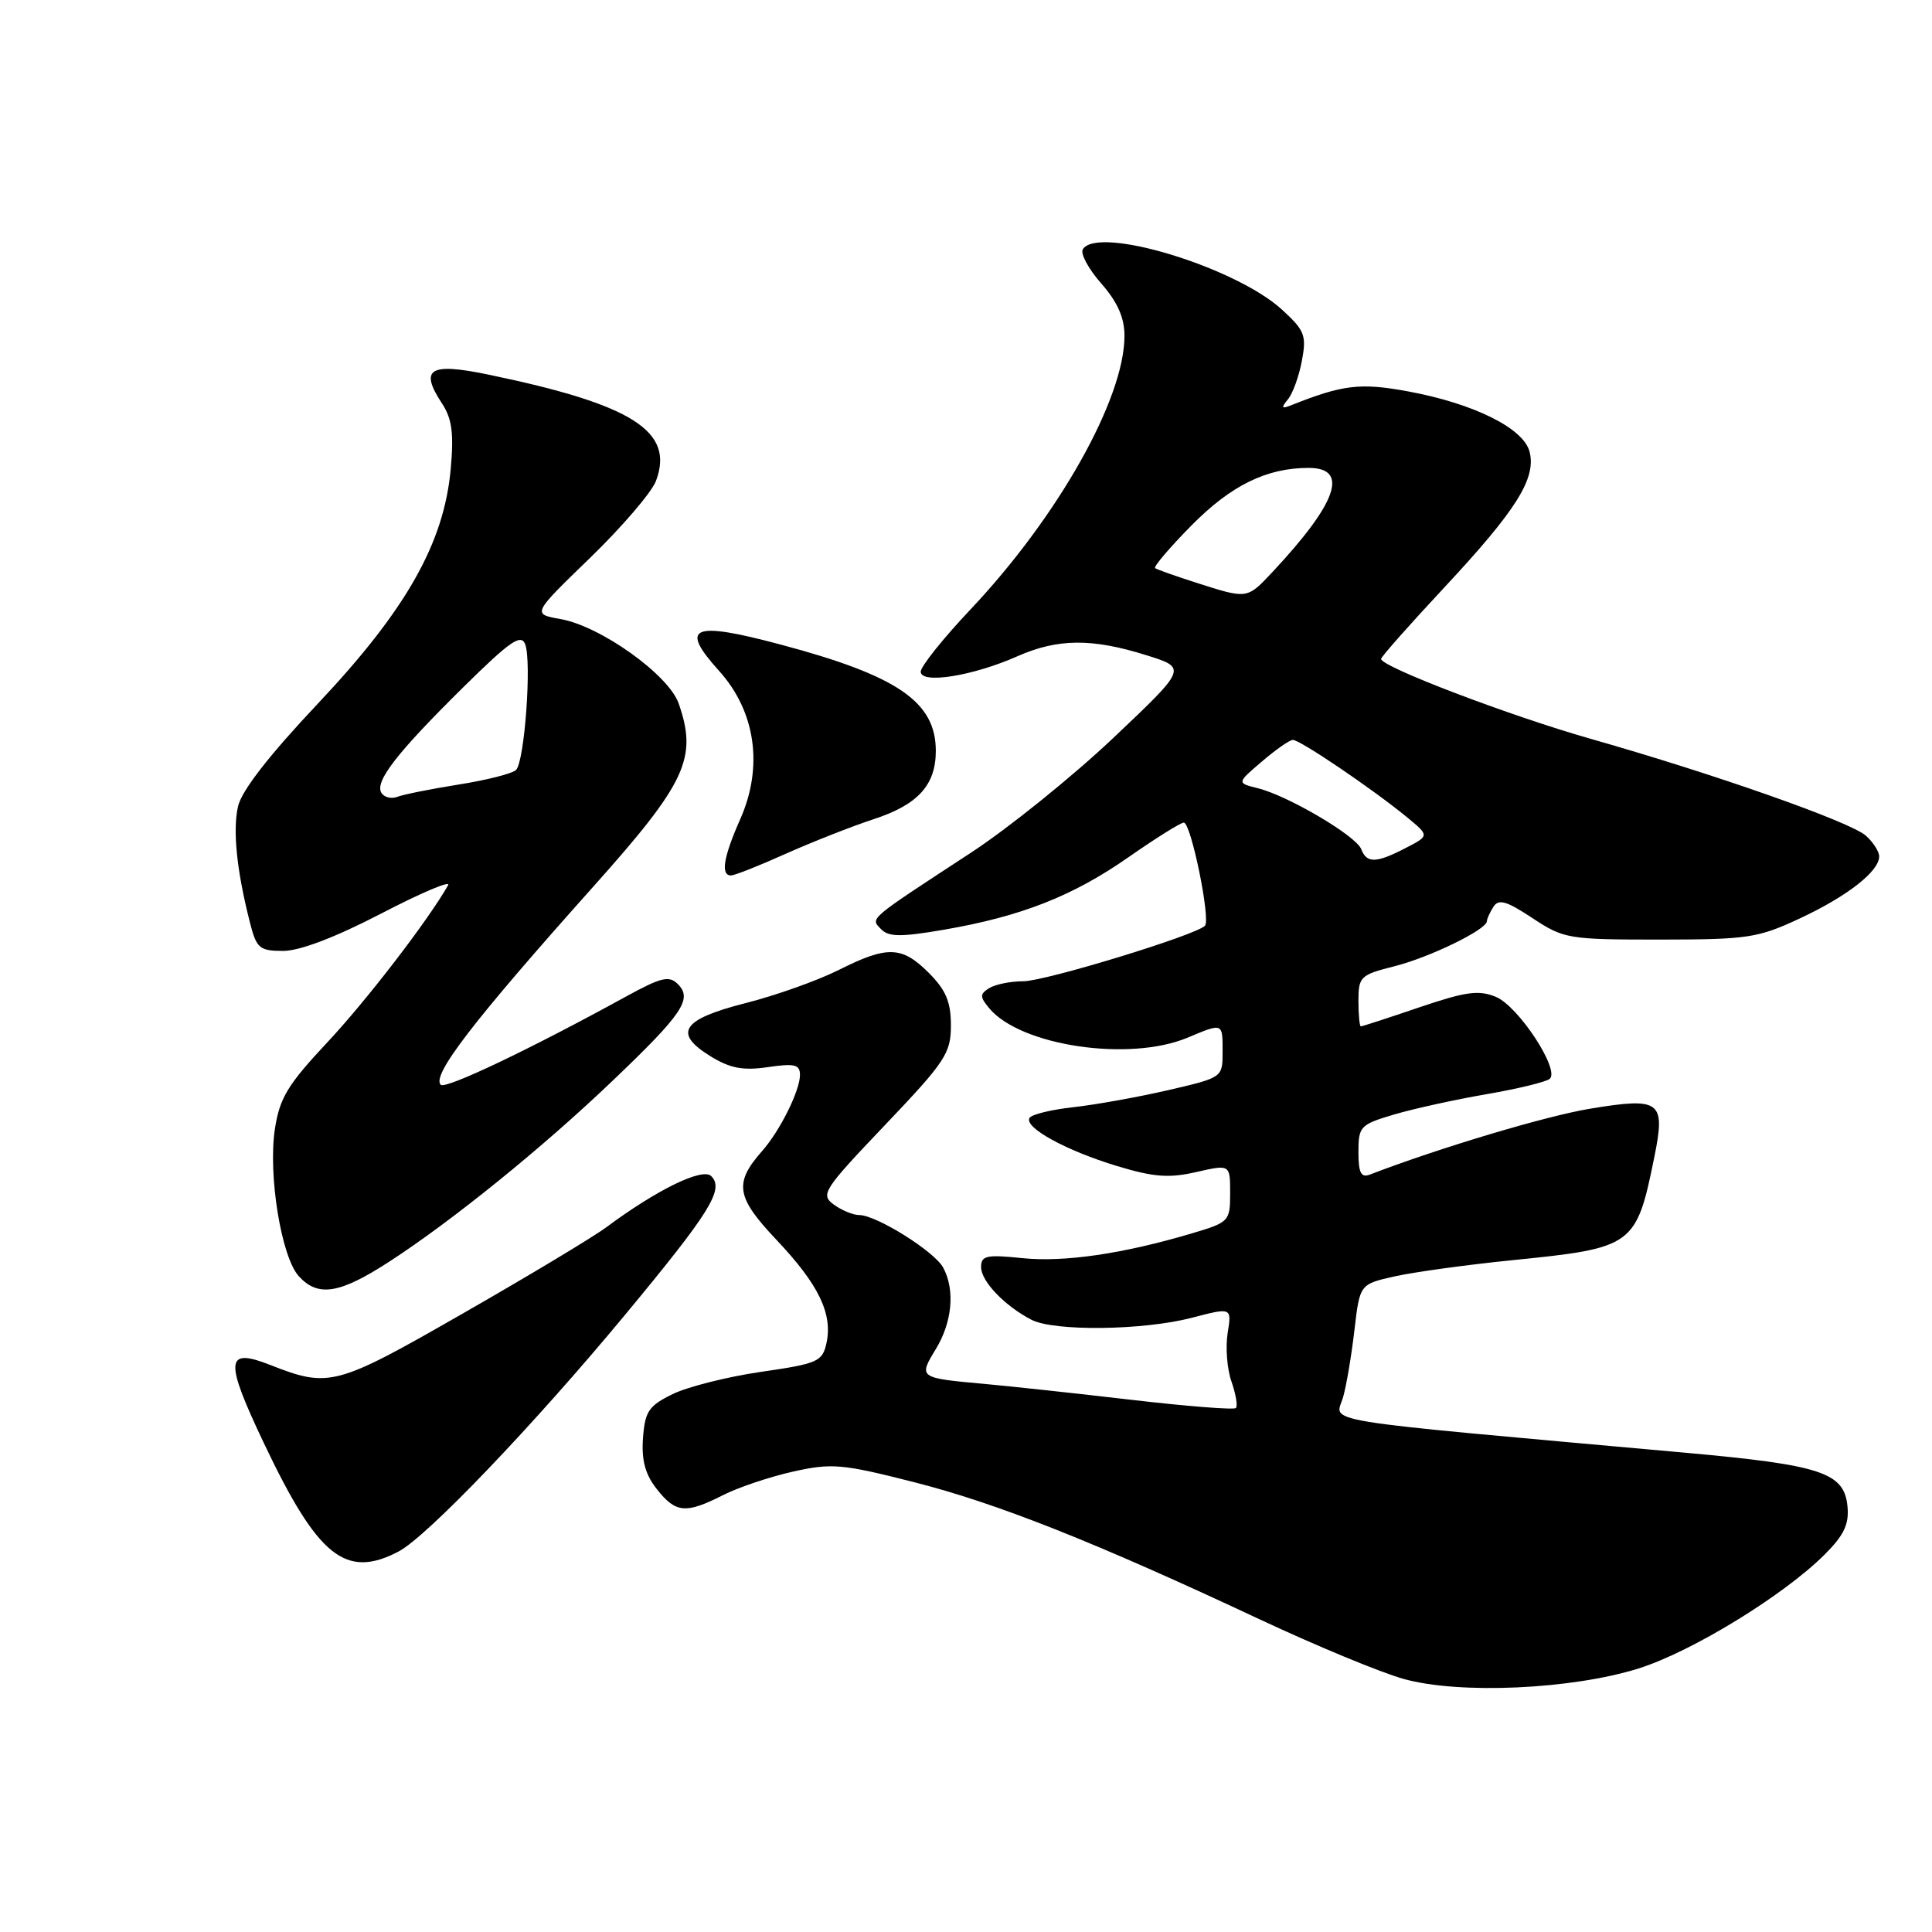 <?xml version="1.0" encoding="UTF-8" standalone="no"?>
<!DOCTYPE svg PUBLIC "-//W3C//DTD SVG 1.1//EN" "http://www.w3.org/Graphics/SVG/1.1/DTD/svg11.dtd" >
<svg xmlns="http://www.w3.org/2000/svg" xmlns:xlink="http://www.w3.org/1999/xlink" version="1.1" viewBox="0 0 256 256">
 <g >
 <path fill="currentColor"
d=" M 217.12 221.08 C 224.18 218.86 236.36 211.40 241.80 205.96 C 244.35 203.41 245.03 201.96 244.80 199.59 C 244.36 195.11 241.34 194.12 223.27 192.49 C 173.11 187.97 176.97 188.60 177.97 185.12 C 178.41 183.59 179.08 179.59 179.47 176.24 C 180.18 170.16 180.18 170.16 184.84 169.12 C 187.40 168.55 194.37 167.59 200.31 166.99 C 216.52 165.36 216.81 165.14 219.23 153.20 C 220.70 145.90 220.00 145.38 210.80 146.89 C 204.95 147.84 190.78 152.08 181.48 155.65 C 180.34 156.08 180.00 155.38 180.00 152.65 C 180.00 149.25 180.23 149.01 184.75 147.67 C 187.36 146.90 192.88 145.69 197.00 144.98 C 201.12 144.27 204.88 143.36 205.35 142.95 C 206.72 141.74 201.19 133.32 198.21 132.09 C 195.94 131.15 194.22 131.39 188.06 133.48 C 183.99 134.87 180.50 136.00 180.32 136.00 C 180.15 136.00 180.00 134.48 180.00 132.62 C 180.00 129.42 180.26 129.17 184.75 128.04 C 189.41 126.87 196.99 123.18 197.02 122.07 C 197.02 121.75 197.42 120.89 197.89 120.15 C 198.57 119.08 199.63 119.38 203.05 121.65 C 207.22 124.40 207.79 124.50 219.93 124.50 C 231.61 124.49 232.93 124.29 238.50 121.69 C 244.79 118.75 249.00 115.46 249.00 113.48 C 249.00 112.84 248.21 111.60 247.25 110.74 C 245.22 108.91 227.20 102.57 210.85 97.92 C 200.05 94.85 183.00 88.35 183.00 87.31 C 183.00 87.04 186.77 82.78 191.38 77.84 C 200.93 67.60 203.57 63.41 202.68 59.87 C 201.90 56.75 195.29 53.47 186.57 51.86 C 180.21 50.69 177.93 50.97 171.00 53.73 C 169.81 54.20 169.74 54.03 170.66 52.91 C 171.30 52.14 172.13 49.83 172.51 47.79 C 173.14 44.44 172.88 43.78 169.86 41.02 C 163.67 35.37 145.45 29.85 143.48 33.03 C 143.13 33.60 144.23 35.64 145.92 37.56 C 148.08 40.02 149.00 42.10 149.00 44.50 C 149.00 52.83 140.22 68.43 128.61 80.74 C 124.97 84.59 122.00 88.31 122.00 89.00 C 122.00 90.68 128.91 89.58 134.83 86.95 C 140.16 84.60 144.71 84.56 151.90 86.82 C 157.31 88.51 157.31 88.51 147.50 97.80 C 142.10 102.90 133.60 109.76 128.59 113.03 C 114.88 122.00 115.31 121.63 116.75 123.12 C 117.76 124.16 119.37 124.17 125.03 123.20 C 135.28 121.44 142.16 118.74 149.55 113.57 C 153.15 111.06 156.44 109.00 156.86 109.00 C 157.82 109.00 160.45 121.88 159.66 122.67 C 158.40 123.94 138.54 130.00 135.62 130.02 C 133.90 130.02 131.85 130.44 131.06 130.94 C 129.82 131.73 129.82 132.07 131.06 133.58 C 135.20 138.58 149.62 140.73 157.35 137.50 C 162.08 135.52 162.00 135.49 162.00 139.39 C 162.00 142.78 162.00 142.78 154.75 144.46 C 150.76 145.38 145.12 146.39 142.22 146.71 C 139.32 147.03 136.71 147.66 136.42 148.13 C 135.65 149.38 141.22 152.45 148.03 154.51 C 152.88 155.98 154.90 156.13 158.52 155.30 C 163.00 154.28 163.00 154.28 163.00 158.10 C 163.00 161.83 162.87 161.96 157.96 163.42 C 148.80 166.14 141.00 167.28 135.47 166.71 C 130.71 166.22 130.00 166.37 130.00 167.90 C 130.00 169.78 133.13 173.04 136.68 174.88 C 139.70 176.43 151.46 176.29 157.89 174.62 C 163.22 173.23 163.22 173.23 162.67 176.64 C 162.37 178.51 162.59 181.41 163.18 183.07 C 163.76 184.74 164.02 186.31 163.76 186.57 C 163.50 186.83 157.26 186.34 149.89 185.48 C 142.53 184.62 133.80 183.68 130.50 183.38 C 121.72 182.59 121.69 182.56 123.99 178.78 C 126.18 175.19 126.57 170.93 124.98 167.97 C 123.84 165.83 116.12 161.00 113.85 161.00 C 113.04 161.00 111.52 160.37 110.48 159.61 C 108.68 158.29 109.07 157.68 117.29 149.05 C 125.28 140.66 126.00 139.56 126.00 135.87 C 126.00 132.76 125.34 131.19 123.08 128.92 C 119.50 125.34 117.59 125.28 111.11 128.54 C 108.33 129.93 102.78 131.91 98.78 132.92 C 90.33 135.07 89.14 136.89 94.18 139.98 C 96.75 141.56 98.46 141.88 101.75 141.40 C 105.30 140.88 106.00 141.05 106.00 142.44 C 106.00 144.51 103.35 149.84 101.00 152.50 C 97.23 156.77 97.52 158.61 102.88 164.28 C 108.48 170.20 110.36 174.08 109.51 177.98 C 108.97 180.42 108.36 180.69 100.83 181.78 C 96.37 182.43 91.10 183.76 89.12 184.73 C 85.96 186.28 85.46 187.01 85.20 190.55 C 84.99 193.49 85.49 195.35 87.02 197.30 C 89.54 200.50 90.85 200.62 95.79 198.12 C 97.83 197.08 102.02 195.68 105.10 194.99 C 110.22 193.85 111.58 193.97 121.10 196.39 C 132.15 199.20 145.05 204.32 167.00 214.61 C 174.43 218.09 182.97 221.63 186.00 222.47 C 193.38 224.53 208.26 223.86 217.12 221.08 Z  M 52.80 205.59 C 56.56 203.63 70.71 188.84 82.90 174.13 C 94.13 160.58 95.99 157.59 94.24 155.84 C 93.09 154.69 87.05 157.63 80.35 162.61 C 78.62 163.90 70.07 169.04 61.35 174.03 C 44.47 183.71 43.62 183.93 35.77 180.85 C 29.86 178.53 29.73 180.20 34.96 191.21 C 42.12 206.29 45.79 209.25 52.80 205.59 Z  M 51.59 167.17 C 59.96 161.74 71.96 152.02 81.21 143.17 C 90.46 134.34 91.79 132.36 89.82 130.40 C 88.66 129.24 87.62 129.49 82.98 132.03 C 70.28 139.01 59.03 144.37 58.40 143.74 C 57.16 142.49 62.72 135.27 78.60 117.50 C 90.93 103.71 92.45 100.45 89.93 93.22 C 88.60 89.41 79.57 82.96 74.27 82.03 C 70.50 81.36 70.50 81.36 78.18 73.93 C 82.40 69.84 86.33 65.26 86.91 63.75 C 89.42 57.14 83.84 53.60 64.68 49.63 C 56.91 48.02 55.55 48.86 58.56 53.45 C 59.90 55.49 60.15 57.41 59.72 62.17 C 58.83 71.97 53.82 80.82 42.13 93.22 C 35.60 100.15 31.98 104.81 31.53 106.89 C 30.82 110.09 31.38 115.43 33.12 122.25 C 33.99 125.67 34.38 126.00 37.53 126.00 C 39.72 126.00 44.47 124.19 50.53 121.04 C 55.78 118.31 59.76 116.62 59.38 117.29 C 56.71 121.98 48.57 132.57 43.36 138.13 C 38.10 143.75 37.05 145.49 36.42 149.63 C 35.51 155.69 37.27 166.53 39.58 169.09 C 42.13 171.91 45.00 171.45 51.59 167.17 Z  M 104.11 113.13 C 107.63 111.56 112.86 109.50 115.75 108.55 C 121.62 106.64 124.00 104.03 124.00 99.50 C 124.00 92.99 118.94 89.53 103.37 85.39 C 91.70 82.28 89.98 83.02 95.26 88.87 C 100.12 94.24 101.17 101.56 98.10 108.51 C 95.86 113.56 95.46 116.00 96.86 116.00 C 97.34 116.00 100.60 114.71 104.11 113.13 Z  M 180.37 112.52 C 179.69 110.75 170.69 105.45 166.69 104.45 C 163.87 103.75 163.87 103.75 167.19 100.92 C 169.01 99.36 170.86 98.06 171.30 98.04 C 172.21 97.99 181.94 104.59 186.45 108.30 C 189.41 110.74 189.41 110.74 186.25 112.37 C 182.35 114.39 181.10 114.42 180.37 112.52 Z  M 158.50 77.21 C 155.75 76.33 153.30 75.46 153.06 75.28 C 152.82 75.10 154.99 72.55 157.89 69.61 C 163.13 64.31 167.83 62.00 173.40 62.00 C 178.80 62.00 177.20 66.61 168.65 75.75 C 165.22 79.41 165.34 79.40 158.50 77.21 Z  M 50.54 105.06 C 49.62 103.57 52.57 99.77 61.39 91.06 C 67.58 84.95 69.04 83.94 69.59 85.37 C 70.47 87.67 69.51 100.89 68.38 102.02 C 67.90 102.50 64.49 103.37 60.80 103.95 C 57.12 104.54 53.45 105.27 52.66 105.58 C 51.86 105.89 50.90 105.65 50.54 105.06 Z "/>
</g>
</svg>